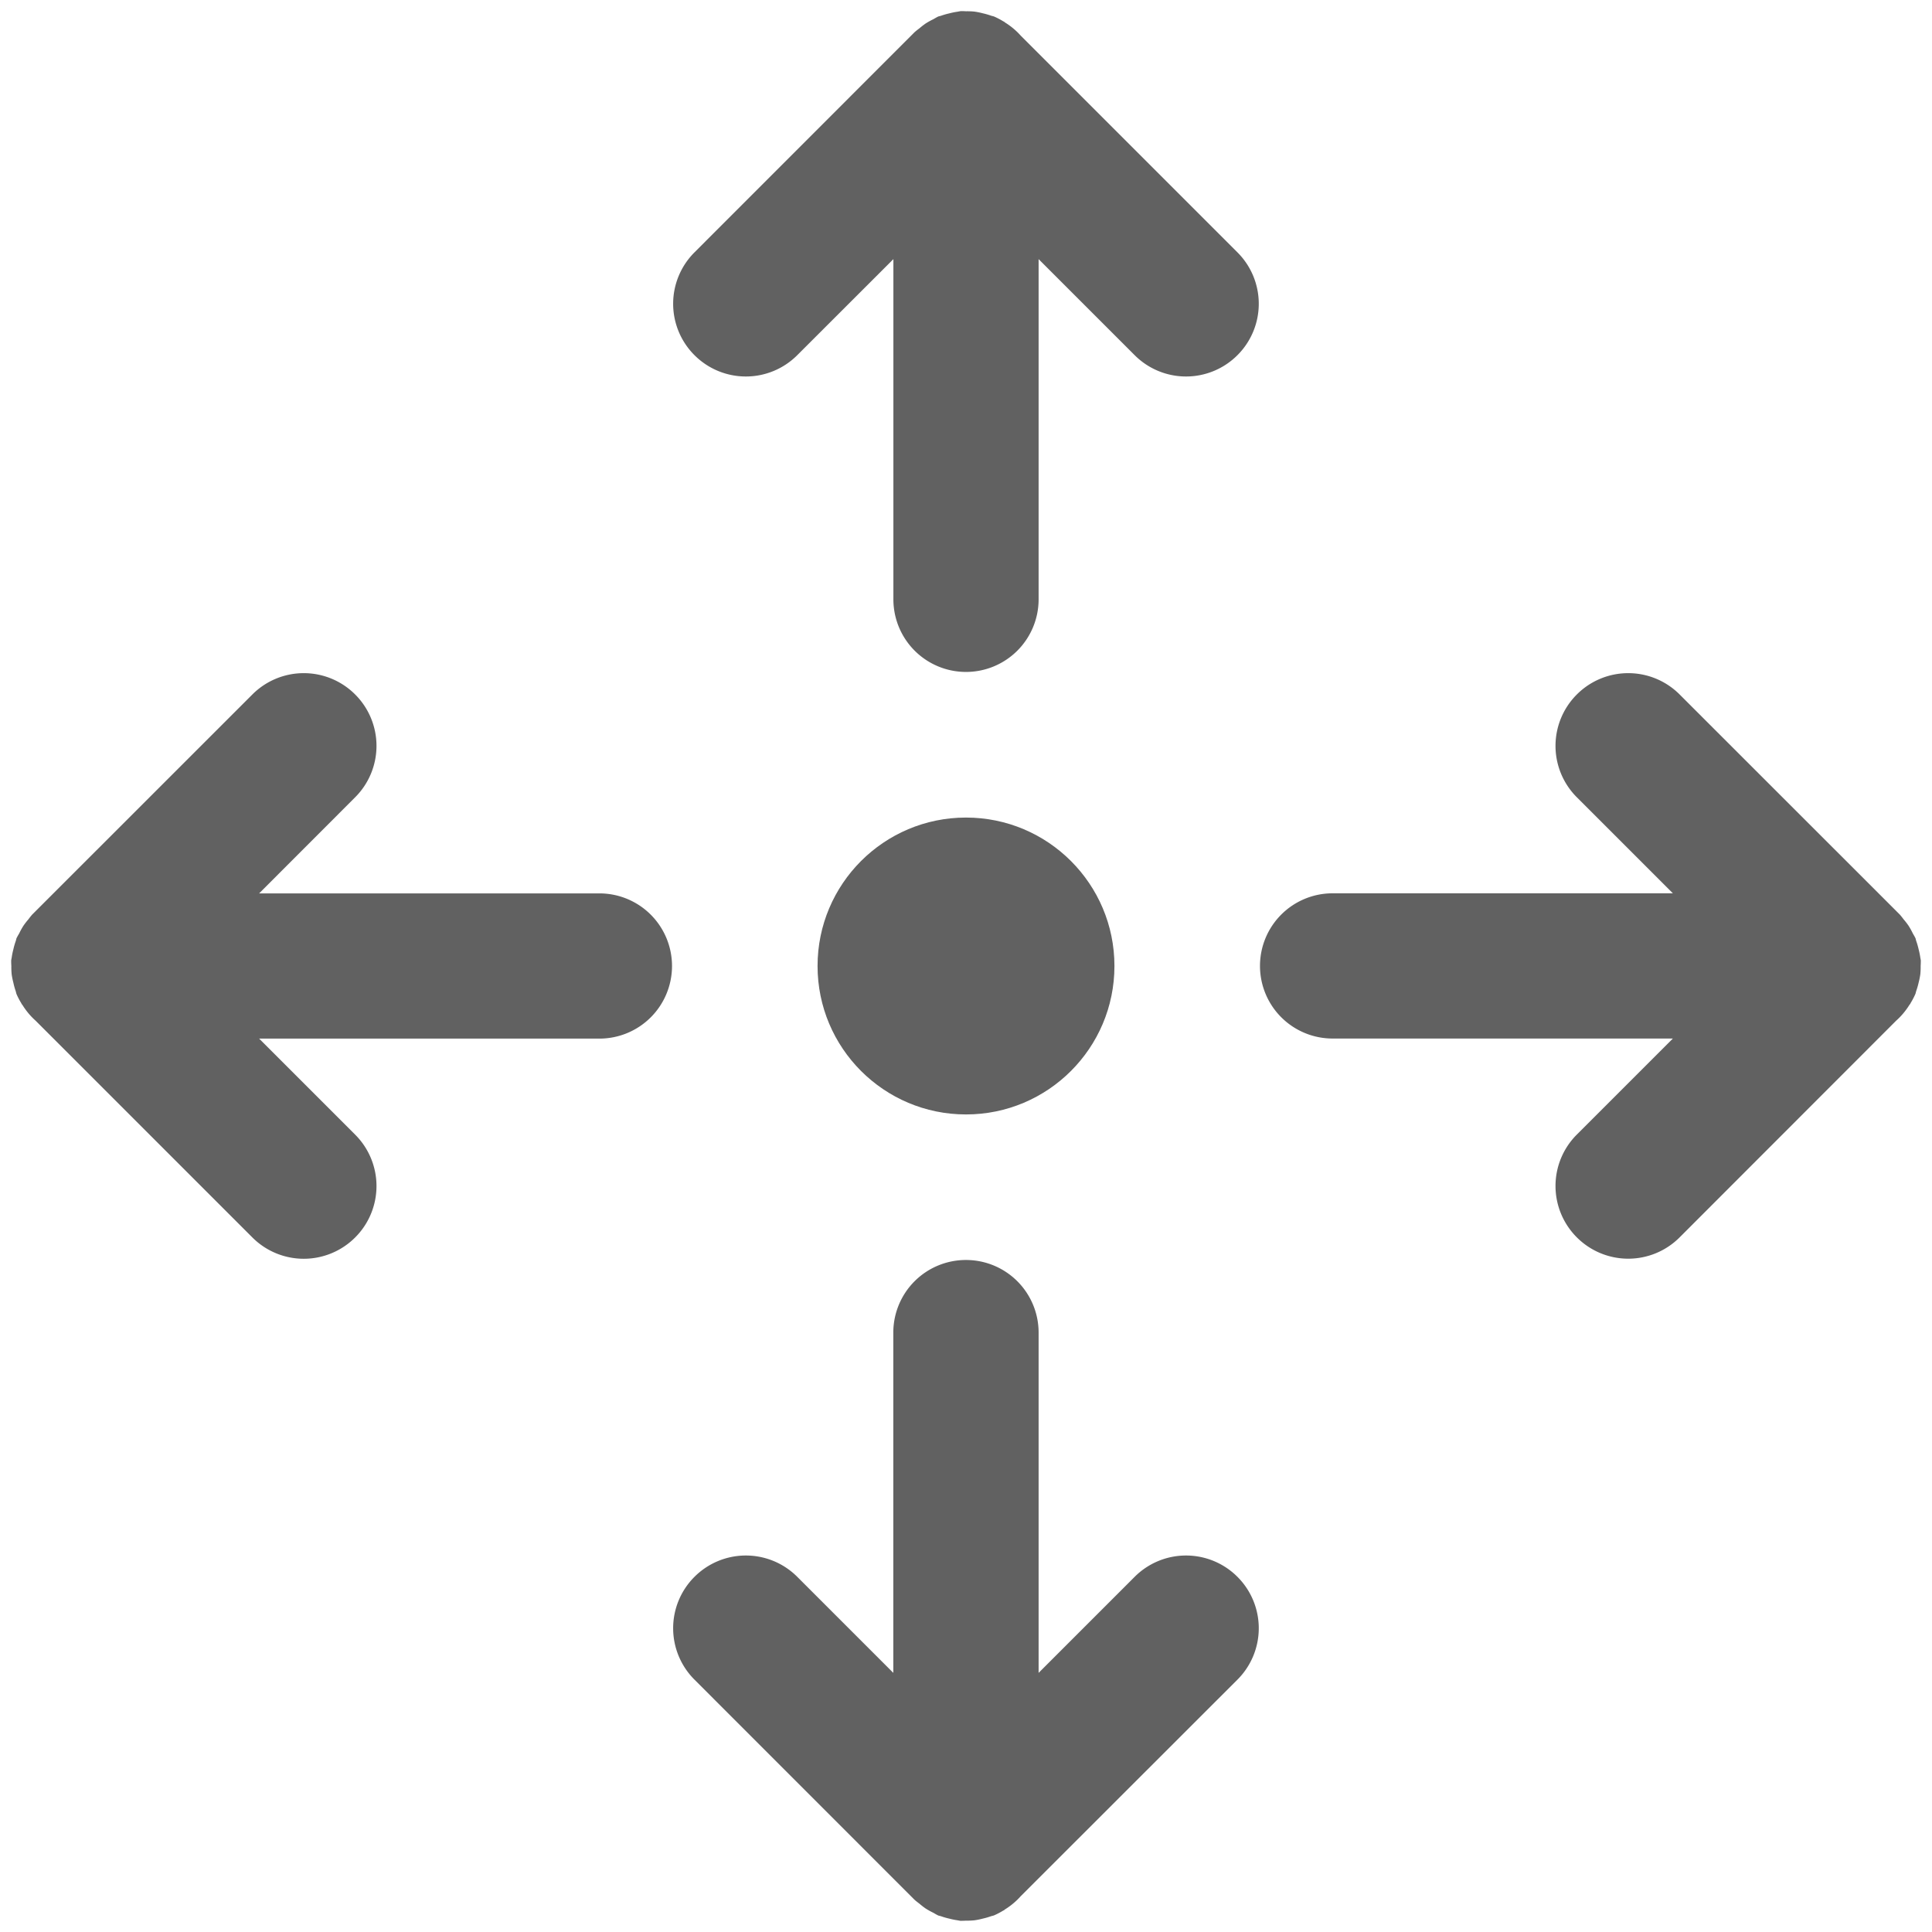 <?xml version="1.0" encoding="UTF-8" standalone="no"?>
<svg
   viewBox="0 0 24 24"
   version="1.1"
   xmlns="http://www.w3.org/2000/svg">
<g class="jp-icon3" fill="#616161">
    <path
       d="m 11.93,0.139 a 0.902,0.902 0 0 0 -0.033,0.006 0.902,0.902 0 0 0 -0.104,0.021 0.902,0.902 0 0 0 -0.107,0.031 0.902,0.902 0 0 0 -0.031,0.008 0.902,0.902 0 0 0 -0.059,0.033 0.902,0.902 0 0 0 -0.096,0.053 0.902,0.902 0 0 0 -0.08,0.062 0.902,0.902 0 0 0 -0.059,0.047 L 8.627,3.135 a 0.902,0.902 0 0 0 0,1.277 0.902,0.902 0 0 0 1.277,0 L 11.098,3.219 V 7.445 a 0.902,0.902 0 0 0 0.902,0.902 0.902,0.902 0 0 0 0.902,-0.902 V 3.219 l 1.193,1.193 a 0.902,0.902 0 0 0 1.277,0 0.902,0.902 0 0 0 0,-1.277 L 12.68,0.443 a 0.902,0.902 0 0 0 -0.041,-0.043 0.902,0.902 0 0 0 -0.158,-0.123 0.902,0.902 0 0 0 -0.008,-0.008 0.902,0.902 0 0 0 -0.01,-0.004 0.902,0.902 0 0 0 -0.117,-0.061 0.902,0.902 0 0 0 -0.031,-0.008 0.902,0.902 0 0 0 -0.107,-0.031 0.902,0.902 0 0 0 -0.104,-0.021 0.902,0.902 0 0 0 -0.104,-0.004 0.902,0.902 0 0 0 -0.07,-0.002 z" />
    <path
       d="m 11.93,23.861 a 0.902,0.902 0 0 1 -0.033,-0.006 0.902,0.902 0 0 1 -0.104,-0.021 0.902,0.902 0 0 1 -0.107,-0.031 0.902,0.902 0 0 1 -0.031,-0.008 0.902,0.902 0 0 1 -0.059,-0.033 0.902,0.902 0 0 1 -0.096,-0.053 0.902,0.902 0 0 1 -0.08,-0.062 0.902,0.902 0 0 1 -0.059,-0.047 L 8.627,20.865 a 0.902,0.902 0 0 1 0,-1.277 0.902,0.902 0 0 1 1.277,0 l 1.193,1.193 V 16.555 A 0.902,0.902 0 0 1 12,15.652 a 0.902,0.902 0 0 1 0.902,0.902 v 4.227 l 1.193,-1.193 a 0.902,0.902 0 0 1 1.277,0 0.902,0.902 0 0 1 0,1.277 l -2.693,2.691 a 0.902,0.902 0 0 1 -0.041,0.043 0.902,0.902 0 0 1 -0.158,0.123 0.902,0.902 0 0 1 -0.008,0.008 0.902,0.902 0 0 1 -0.01,0.004 0.902,0.902 0 0 1 -0.117,0.061 0.902,0.902 0 0 1 -0.031,0.008 0.902,0.902 0 0 1 -0.107,0.031 0.902,0.902 0 0 1 -0.104,0.021 0.902,0.902 0 0 1 -0.104,0.004 0.902,0.902 0 0 1 -0.07,0.002 z" />
    <path
       d="m 23.861,11.93 a 0.902,0.902 0 0 0 -0.006,-0.033 0.902,0.902 0 0 0 -0.021,-0.104 0.902,0.902 0 0 0 -0.031,-0.107 0.902,0.902 0 0 0 -0.008,-0.031 0.902,0.902 0 0 0 -0.033,-0.059 0.902,0.902 0 0 0 -0.053,-0.096 0.902,0.902 0 0 0 -0.062,-0.08 0.902,0.902 0 0 0 -0.047,-0.059 L 20.865,8.627 a 0.902,0.902 0 0 0 -1.277,0 0.902,0.902 0 0 0 0,1.277 l 1.193,1.193 h -4.227 a 0.902,0.902 0 0 0 -0.902,0.902 0.902,0.902 0 0 0 0.902,0.902 h 4.227 l -1.193,1.193 a 0.902,0.902 0 0 0 0,1.277 0.902,0.902 0 0 0 1.277,0 l 2.691,-2.693 a 0.902,0.902 0 0 0 0.043,-0.041 0.902,0.902 0 0 0 0.123,-0.158 0.902,0.902 0 0 0 0.008,-0.008 0.902,0.902 0 0 0 0.004,-0.01 0.902,0.902 0 0 0 0.061,-0.117 0.902,0.902 0 0 0 0.008,-0.031 0.902,0.902 0 0 0 0.031,-0.107 0.902,0.902 0 0 0 0.021,-0.104 0.902,0.902 0 0 0 0.004,-0.104 0.902,0.902 0 0 0 0.002,-0.07 z" />
    <path
       d="m 0.139,11.93 a 0.902,0.902 0 0 1 0.006,-0.033 0.902,0.902 0 0 1 0.021,-0.104 0.902,0.902 0 0 1 0.031,-0.107 0.902,0.902 0 0 1 0.008,-0.031 0.902,0.902 0 0 1 0.033,-0.059 0.902,0.902 0 0 1 0.053,-0.096 0.902,0.902 0 0 1 0.062,-0.08 0.902,0.902 0 0 1 0.047,-0.059 L 3.135,8.627 a 0.902,0.902 0 0 1 1.277,0 0.902,0.902 0 0 1 0,1.277 L 3.219,11.098 H 7.445 A 0.902,0.902 0 0 1 8.348,12 0.902,0.902 0 0 1 7.445,12.902 H 3.219 l 1.193,1.193 a 0.902,0.902 0 0 1 0,1.277 0.902,0.902 0 0 1 -1.277,0 L 0.443,12.68 a 0.902,0.902 0 0 1 -0.043,-0.041 0.902,0.902 0 0 1 -0.123,-0.158 0.902,0.902 0 0 1 -0.008,-0.008 0.902,0.902 0 0 1 -0.004,-0.01 0.902,0.902 0 0 1 -0.061,-0.117 0.902,0.902 0 0 1 -0.008,-0.031 A 0.902,0.902 0 0 1 0.166,12.207 0.902,0.902 0 0 1 0.145,12.104 0.902,0.902 0 0 1 0.141,12 a 0.902,0.902 0 0 1 -0.002,-0.07 z" />
    <circle
       cx="12"
       cy="12"
       r="1.844" />
</g>
</svg>
